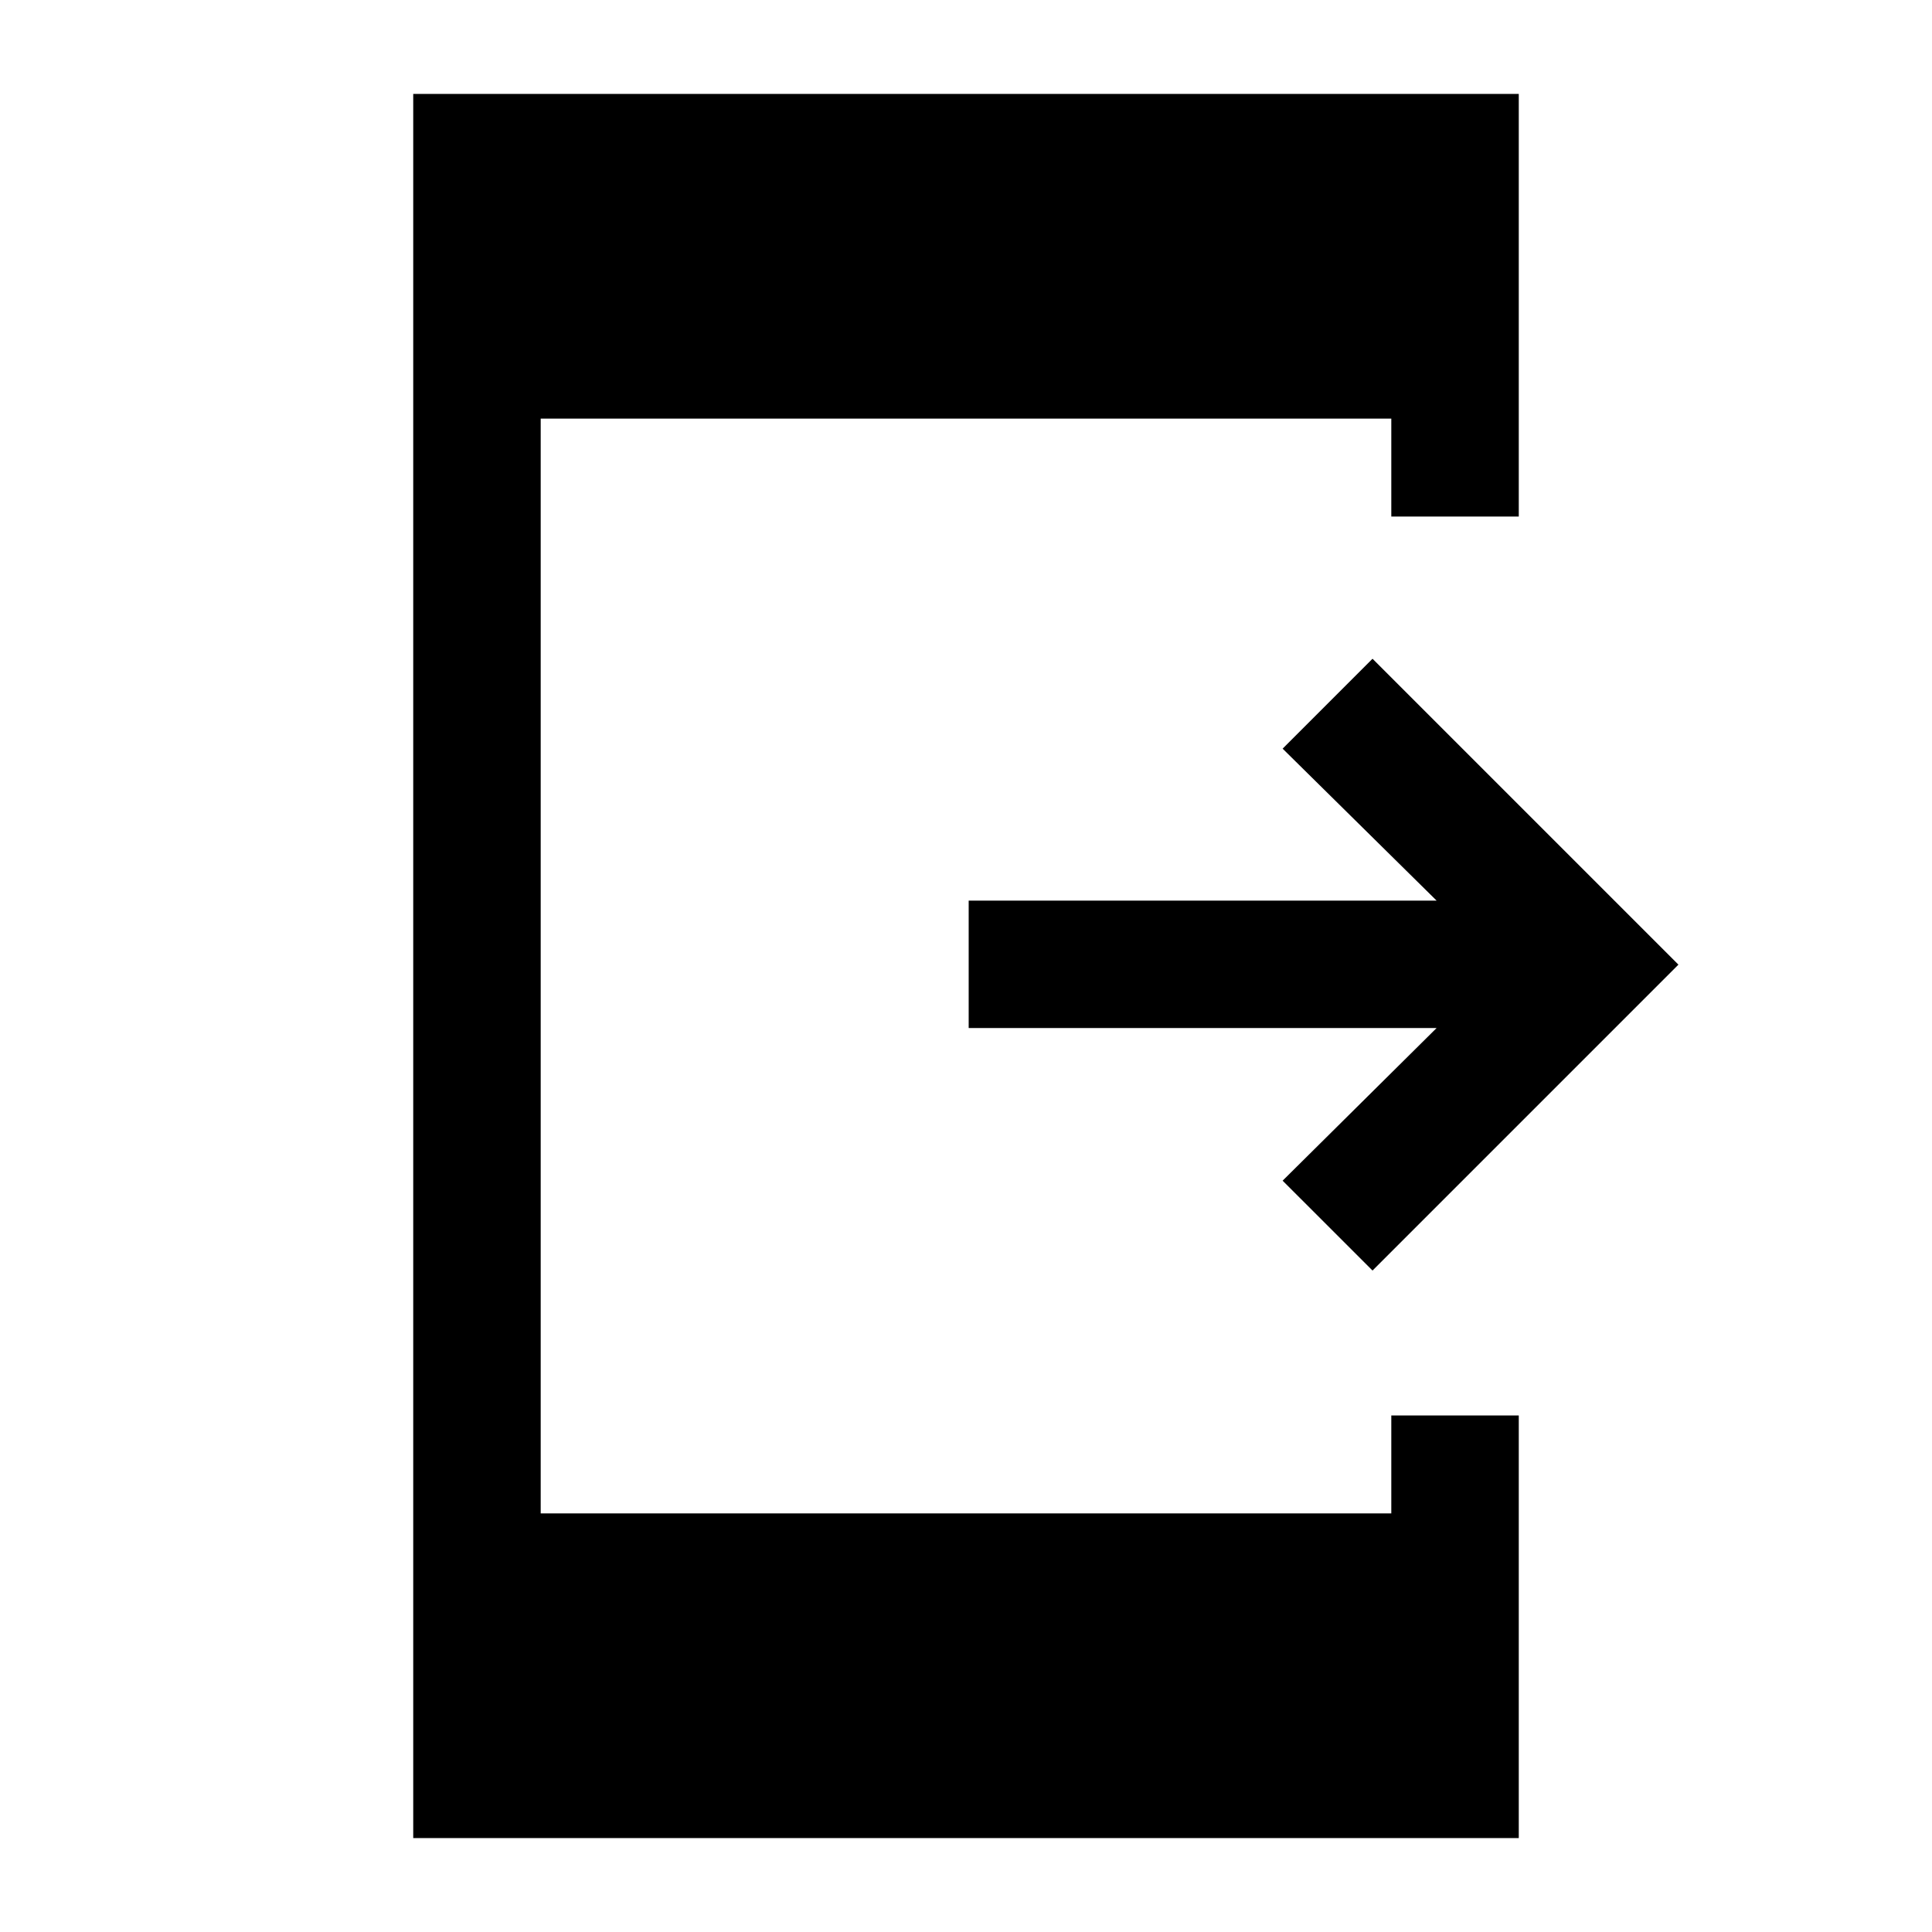<svg xmlns="http://www.w3.org/2000/svg" height="40" viewBox="0 -960 960 960" width="40"><path d="m682-328.67-44.67-44.66 76.5-75.84h-232.5v-63.33h232.5l-76.5-75.5L682-632.67l152 152-152 152Zm-476.67 282v-866.66h549.34v210h-63.34V-752H268.67v544h422.66v-48.67h63.34v210H205.33Z"/></svg>
